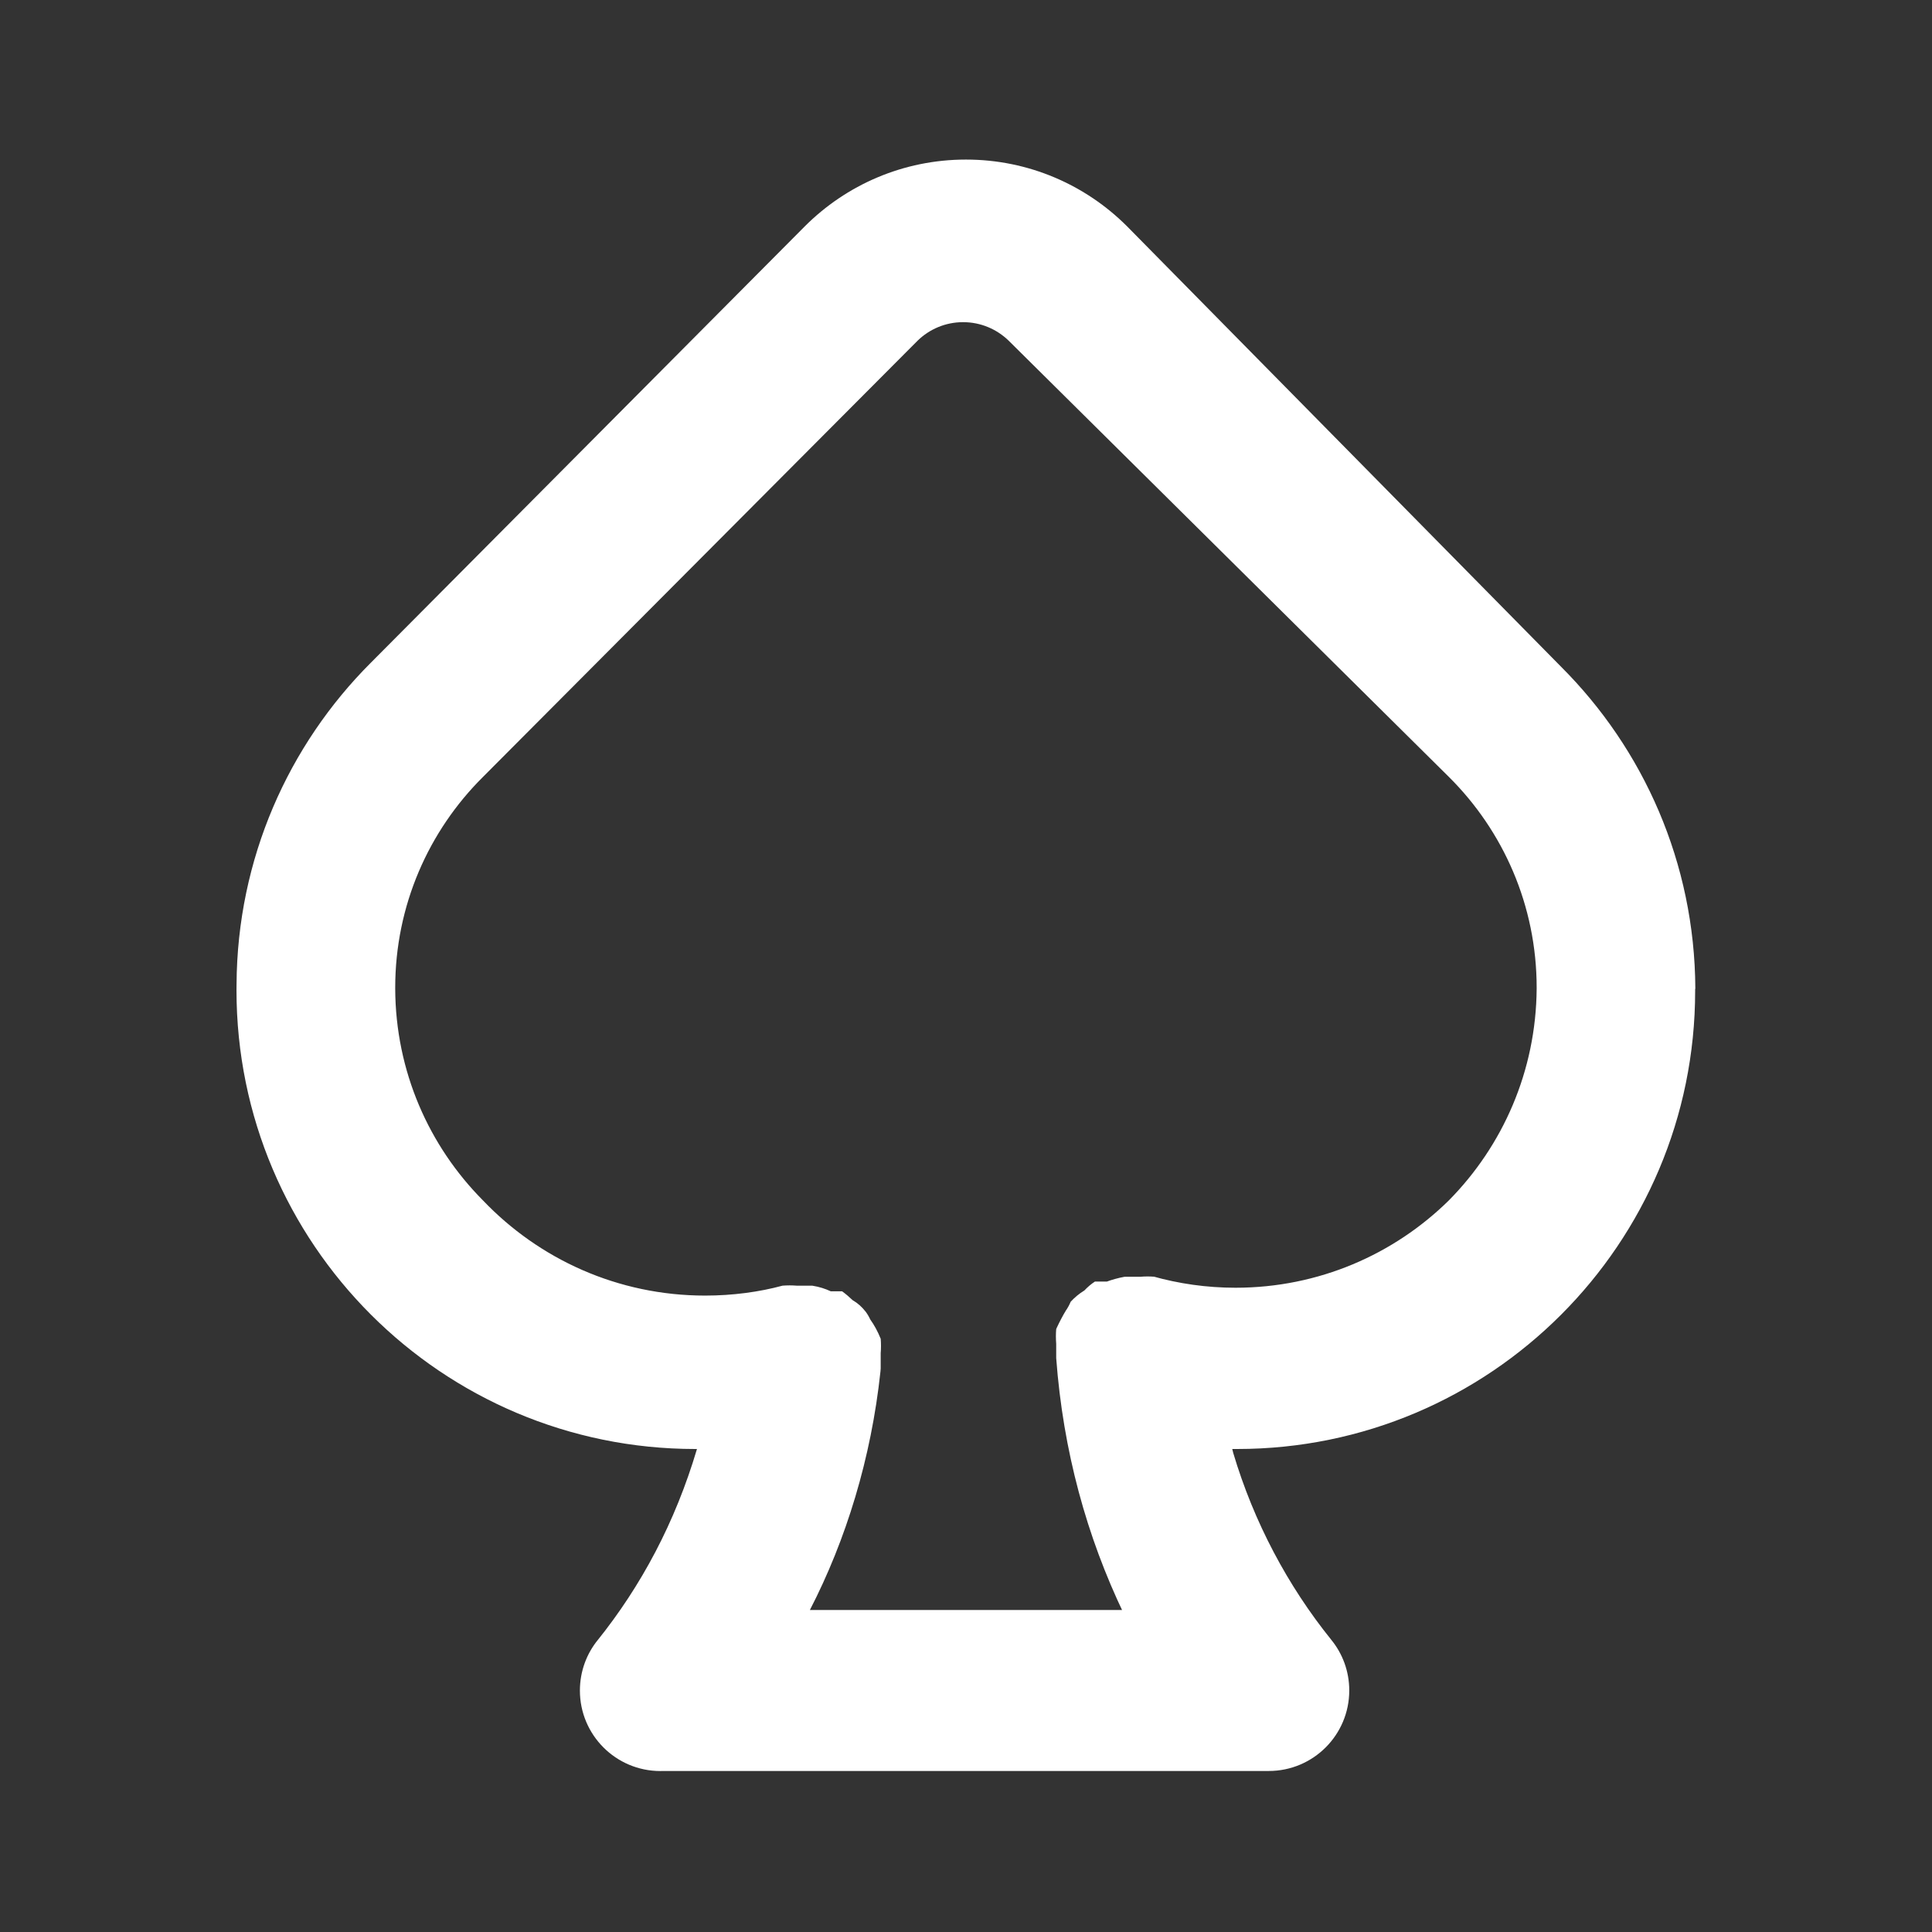 <!-- Generated by IcoMoon.io -->
<svg version="1.1" xmlns="http://www.w3.org/2000/svg" width="32" height="32" viewBox="0 0 32 32">
<rect x="0" y="0" width="32" height="32" fill="#333333" stroke="none"/>
<title>ul-spade</title>
<path fill="#fff" d="M28.080 16.373c-0.010-2.084-0.859-3.968-2.227-5.333l-0-0-7.187-7.293c-0.683-0.682-1.625-1.104-2.667-1.104s-1.984 0.422-2.667 1.104l0-0-7.187 7.227c-1.367 1.365-2.216 3.249-2.227 5.331v0.002c-0 0.028-0.001 0.061-0.001 0.093 0 4.197 3.403 7.6 7.6 7.6 0.010 0 0.019-0 0.029-0h-0.002c-0.36 1.213-0.922 2.267-1.654 3.178l0.014-0.018c-0.186 0.227-0.299 0.521-0.299 0.841 0 0.736 0.597 1.333 1.333 1.333 0.016 0 0.032-0 0.047-0.001l-0.002 0h10.027c0.001 0 0.003 0 0.005 0 0.736 0 1.333-0.597 1.333-1.333 0-0.32-0.112-0.613-0.3-0.842l0.002 0.002c-0.72-0.893-1.282-1.947-1.624-3.095l-0.016-0.065c0.024 0 0.052 0 0.080 0 4.19 0 7.587-3.397 7.587-7.587 0-0.010-0-0.019-0-0.029v0.001zM24 19.88c-0.909 0.896-2.158 1.449-3.536 1.449-0.478 0-0.941-0.067-1.379-0.191l0.036 0.009c-0.034-0.003-0.073-0.005-0.113-0.005s-0.079 0.002-0.118 0.005l0.005-0h-0.267c-0.113 0.021-0.212 0.049-0.306 0.084l0.013-0.004h-0.2c-0.066 0.043-0.122 0.092-0.173 0.146l-0.001 0.001c-0.087 0.053-0.161 0.115-0.226 0.186l-0.001 0.001c-0.024 0.056-0.050 0.104-0.082 0.149l0.002-0.003c-0.050 0.082-0.103 0.183-0.151 0.286l-0.009 0.021c-0.003 0.036-0.005 0.078-0.005 0.12s0.002 0.084 0.005 0.125l-0-0.005c0 0.080 0 0.16 0 0.24v0 0c0.114 1.536 0.505 2.955 1.124 4.244l-0.031-0.071h-5.173c0.6-1.162 1.016-2.516 1.169-3.95l0.004-0.050c0-0.080 0-0.16 0-0.253 0.003-0.036 0.005-0.078 0.005-0.12s-0.002-0.084-0.005-0.125l0 0.005c-0.049-0.122-0.107-0.228-0.176-0.324l0.003 0.004c-0.024-0.051-0.050-0.095-0.081-0.135l0.001 0.002c-0.058-0.075-0.129-0.138-0.21-0.185l-0.003-0.002c-0.053-0.051-0.109-0.099-0.169-0.143l-0.005-0.003h-0.187c-0.089-0.042-0.192-0.075-0.3-0.092l-0.007-0.001h-0.253c-0.036-0.003-0.078-0.005-0.12-0.005s-0.084 0.002-0.125 0.005l0.005-0c-0.384 0.104-0.825 0.164-1.281 0.164-1.447 0-2.752-0.605-3.678-1.575l-0.002-0.002c-0.894-0.9-1.448-2.138-1.453-3.506v-0.001c0-0.005-0-0.010-0-0.015 0-1.365 0.556-2.6 1.453-3.491l0-0 7.2-7.227c0.194-0.189 0.46-0.306 0.753-0.306s0.559 0.117 0.754 0.306l-0-0 7.293 7.227c0.898 0.892 1.453 2.127 1.453 3.491 0 0.005 0 0.011-0 0.016v-0.001c-0.010 1.368-0.563 2.605-1.454 3.507l0-0z"></path>
</svg>
